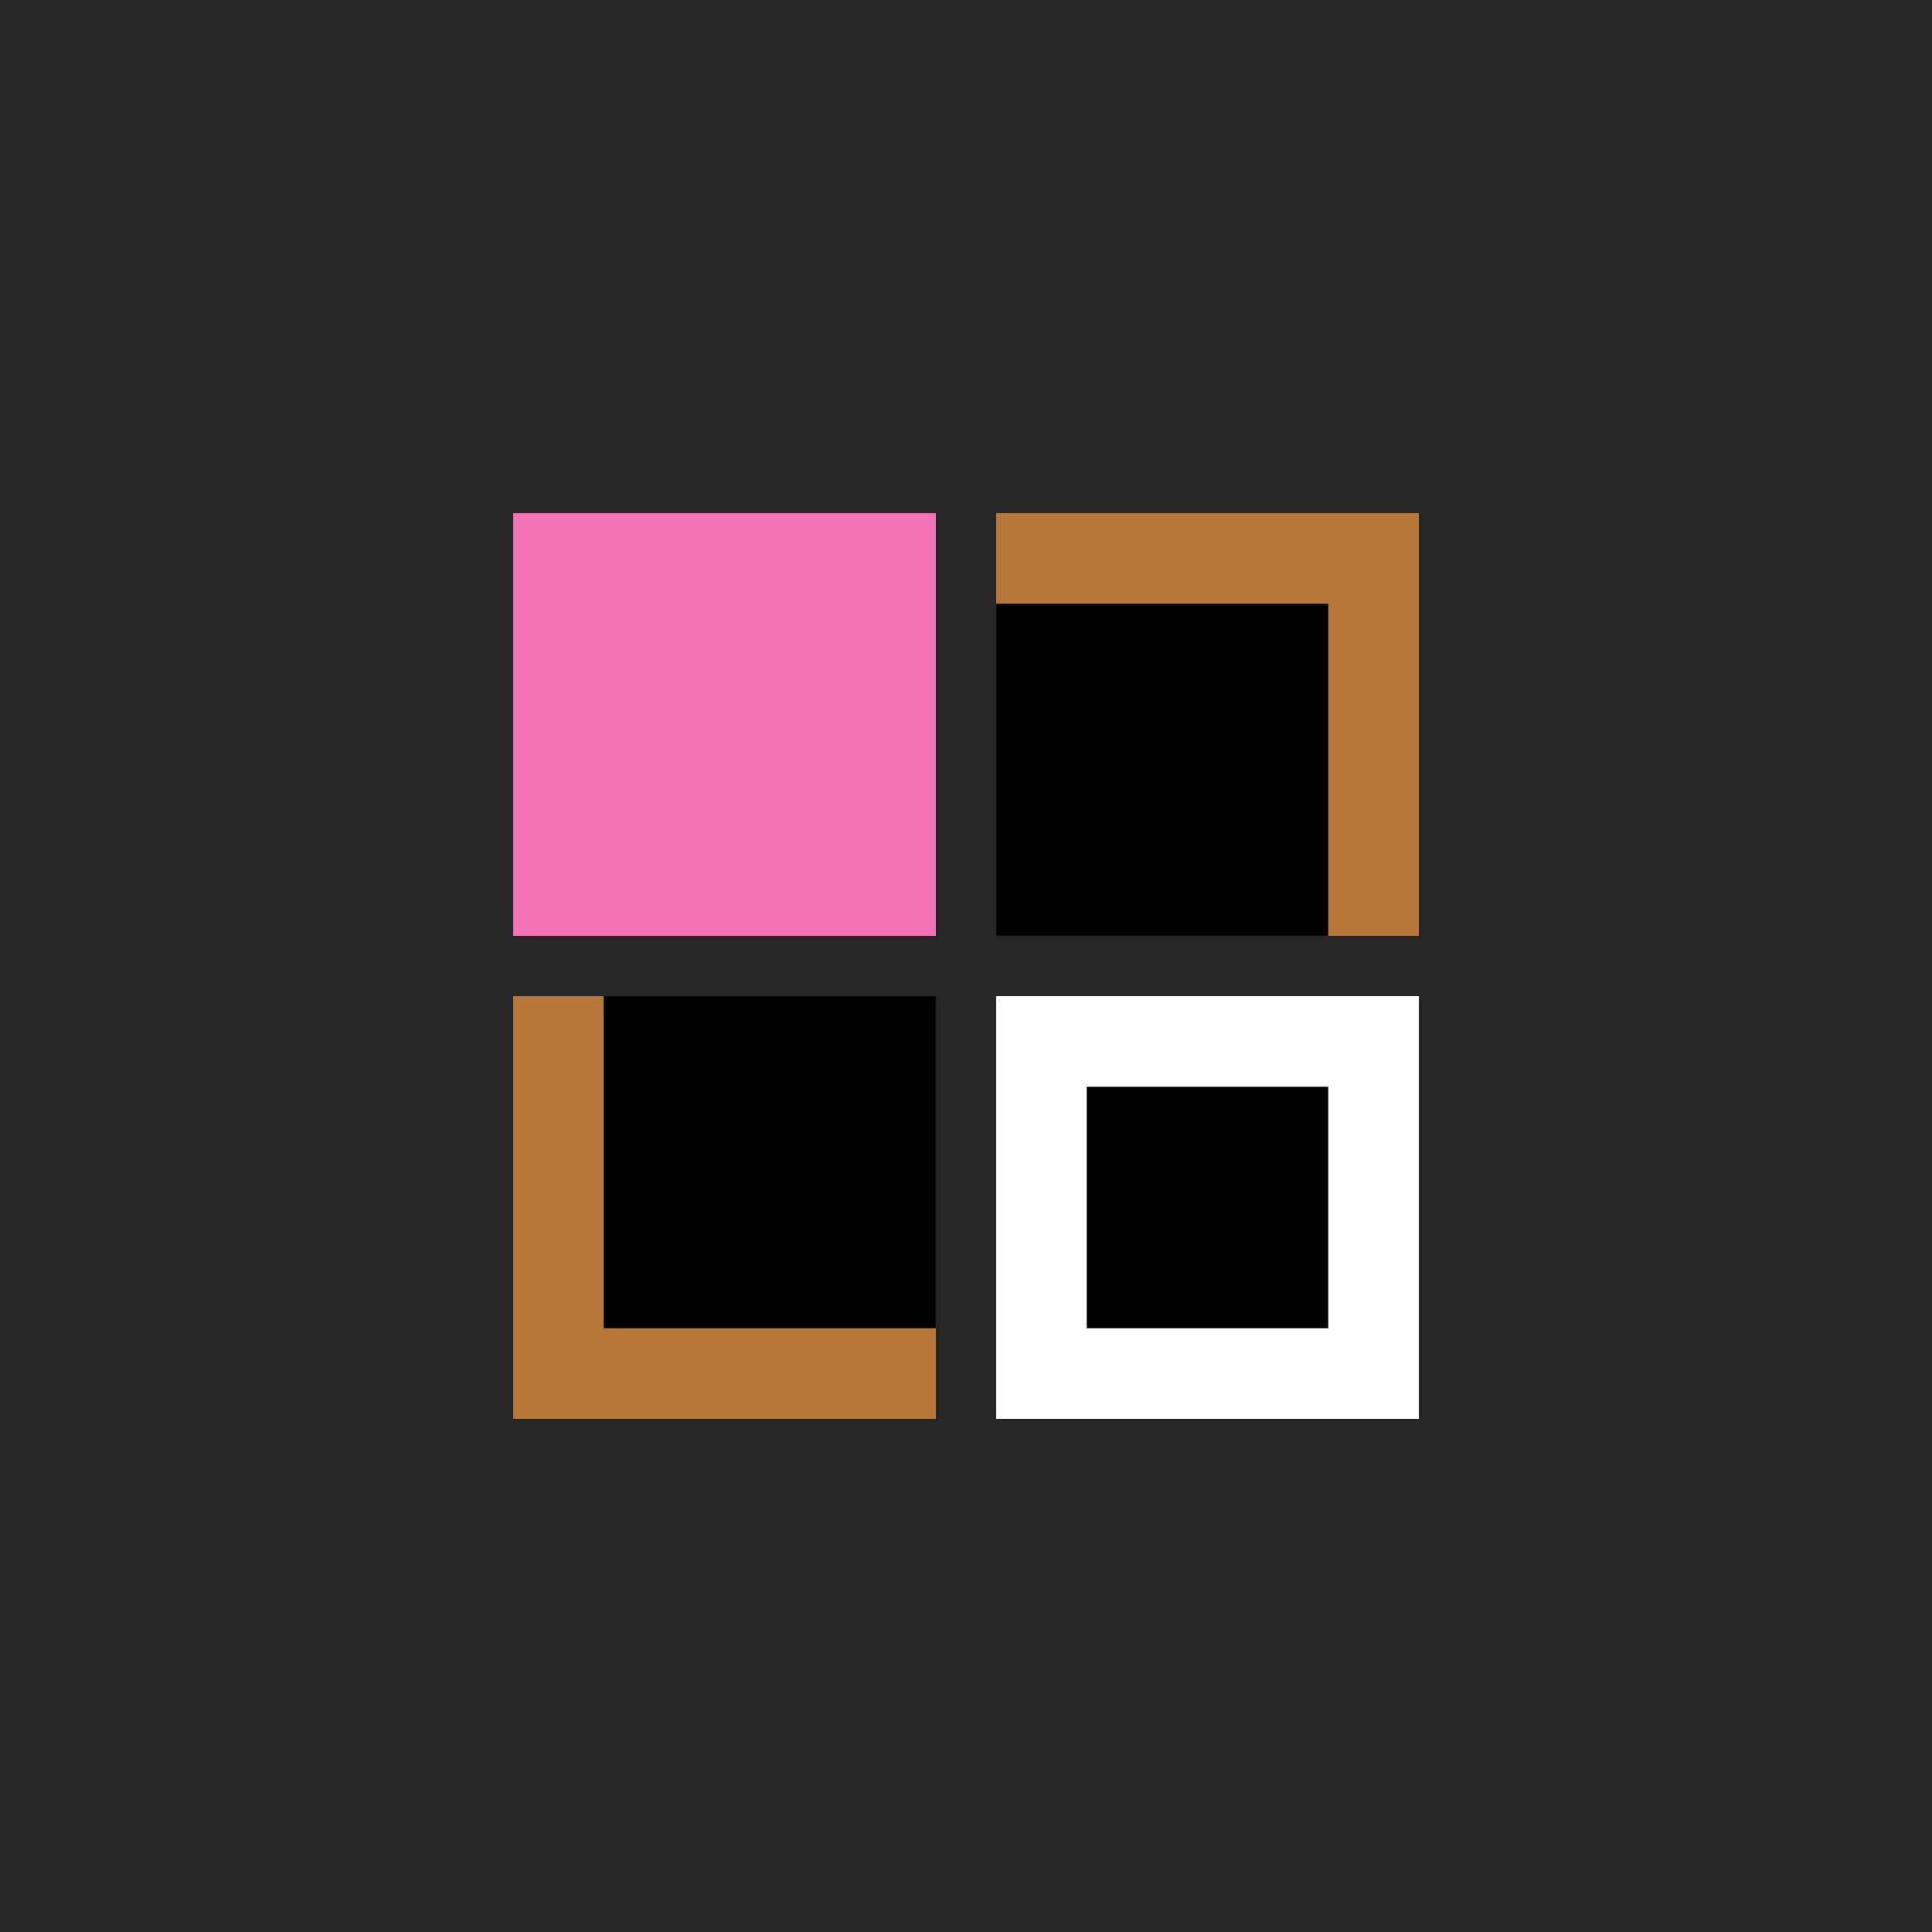 <svg xmlns='http://www.w3.org/2000/svg' version='1.1' height='512' width='512' viewBox='-16 -16 64 64'>
  <!-- background -->
  <rect x='-16' y='-16' fill='rgb(38, 38, 38)' width='64' height='64' />
  <!-- player -->
  <rect x='1' y='1' fill='rgb(244, 114, 182)' width='14' height='14' />
  <!-- top right block -->
  <rect x='17' y='1' fill='rgb(183, 119, 57)' width='14' height='14' />
  <rect x='17' y='4' fill='rgb(0, 0, 0)' width='11' height='11' />
  <!-- bottom left block -->
  <rect x='1' y='17' fill='rgb(183, 119, 57)' width='14' height='14' />
  <rect x='4' y='17' fill='rgb(0, 0, 0)' width='11' height='11' />
  <!-- box on goal -->
  <rect x='17' y='17' fill='rgb(255, 255, 255)' width='14' height='14' />
  <rect x='20' y='20' fill='rgb(0, 0, 0)' width='8' height='8' />
</svg>
